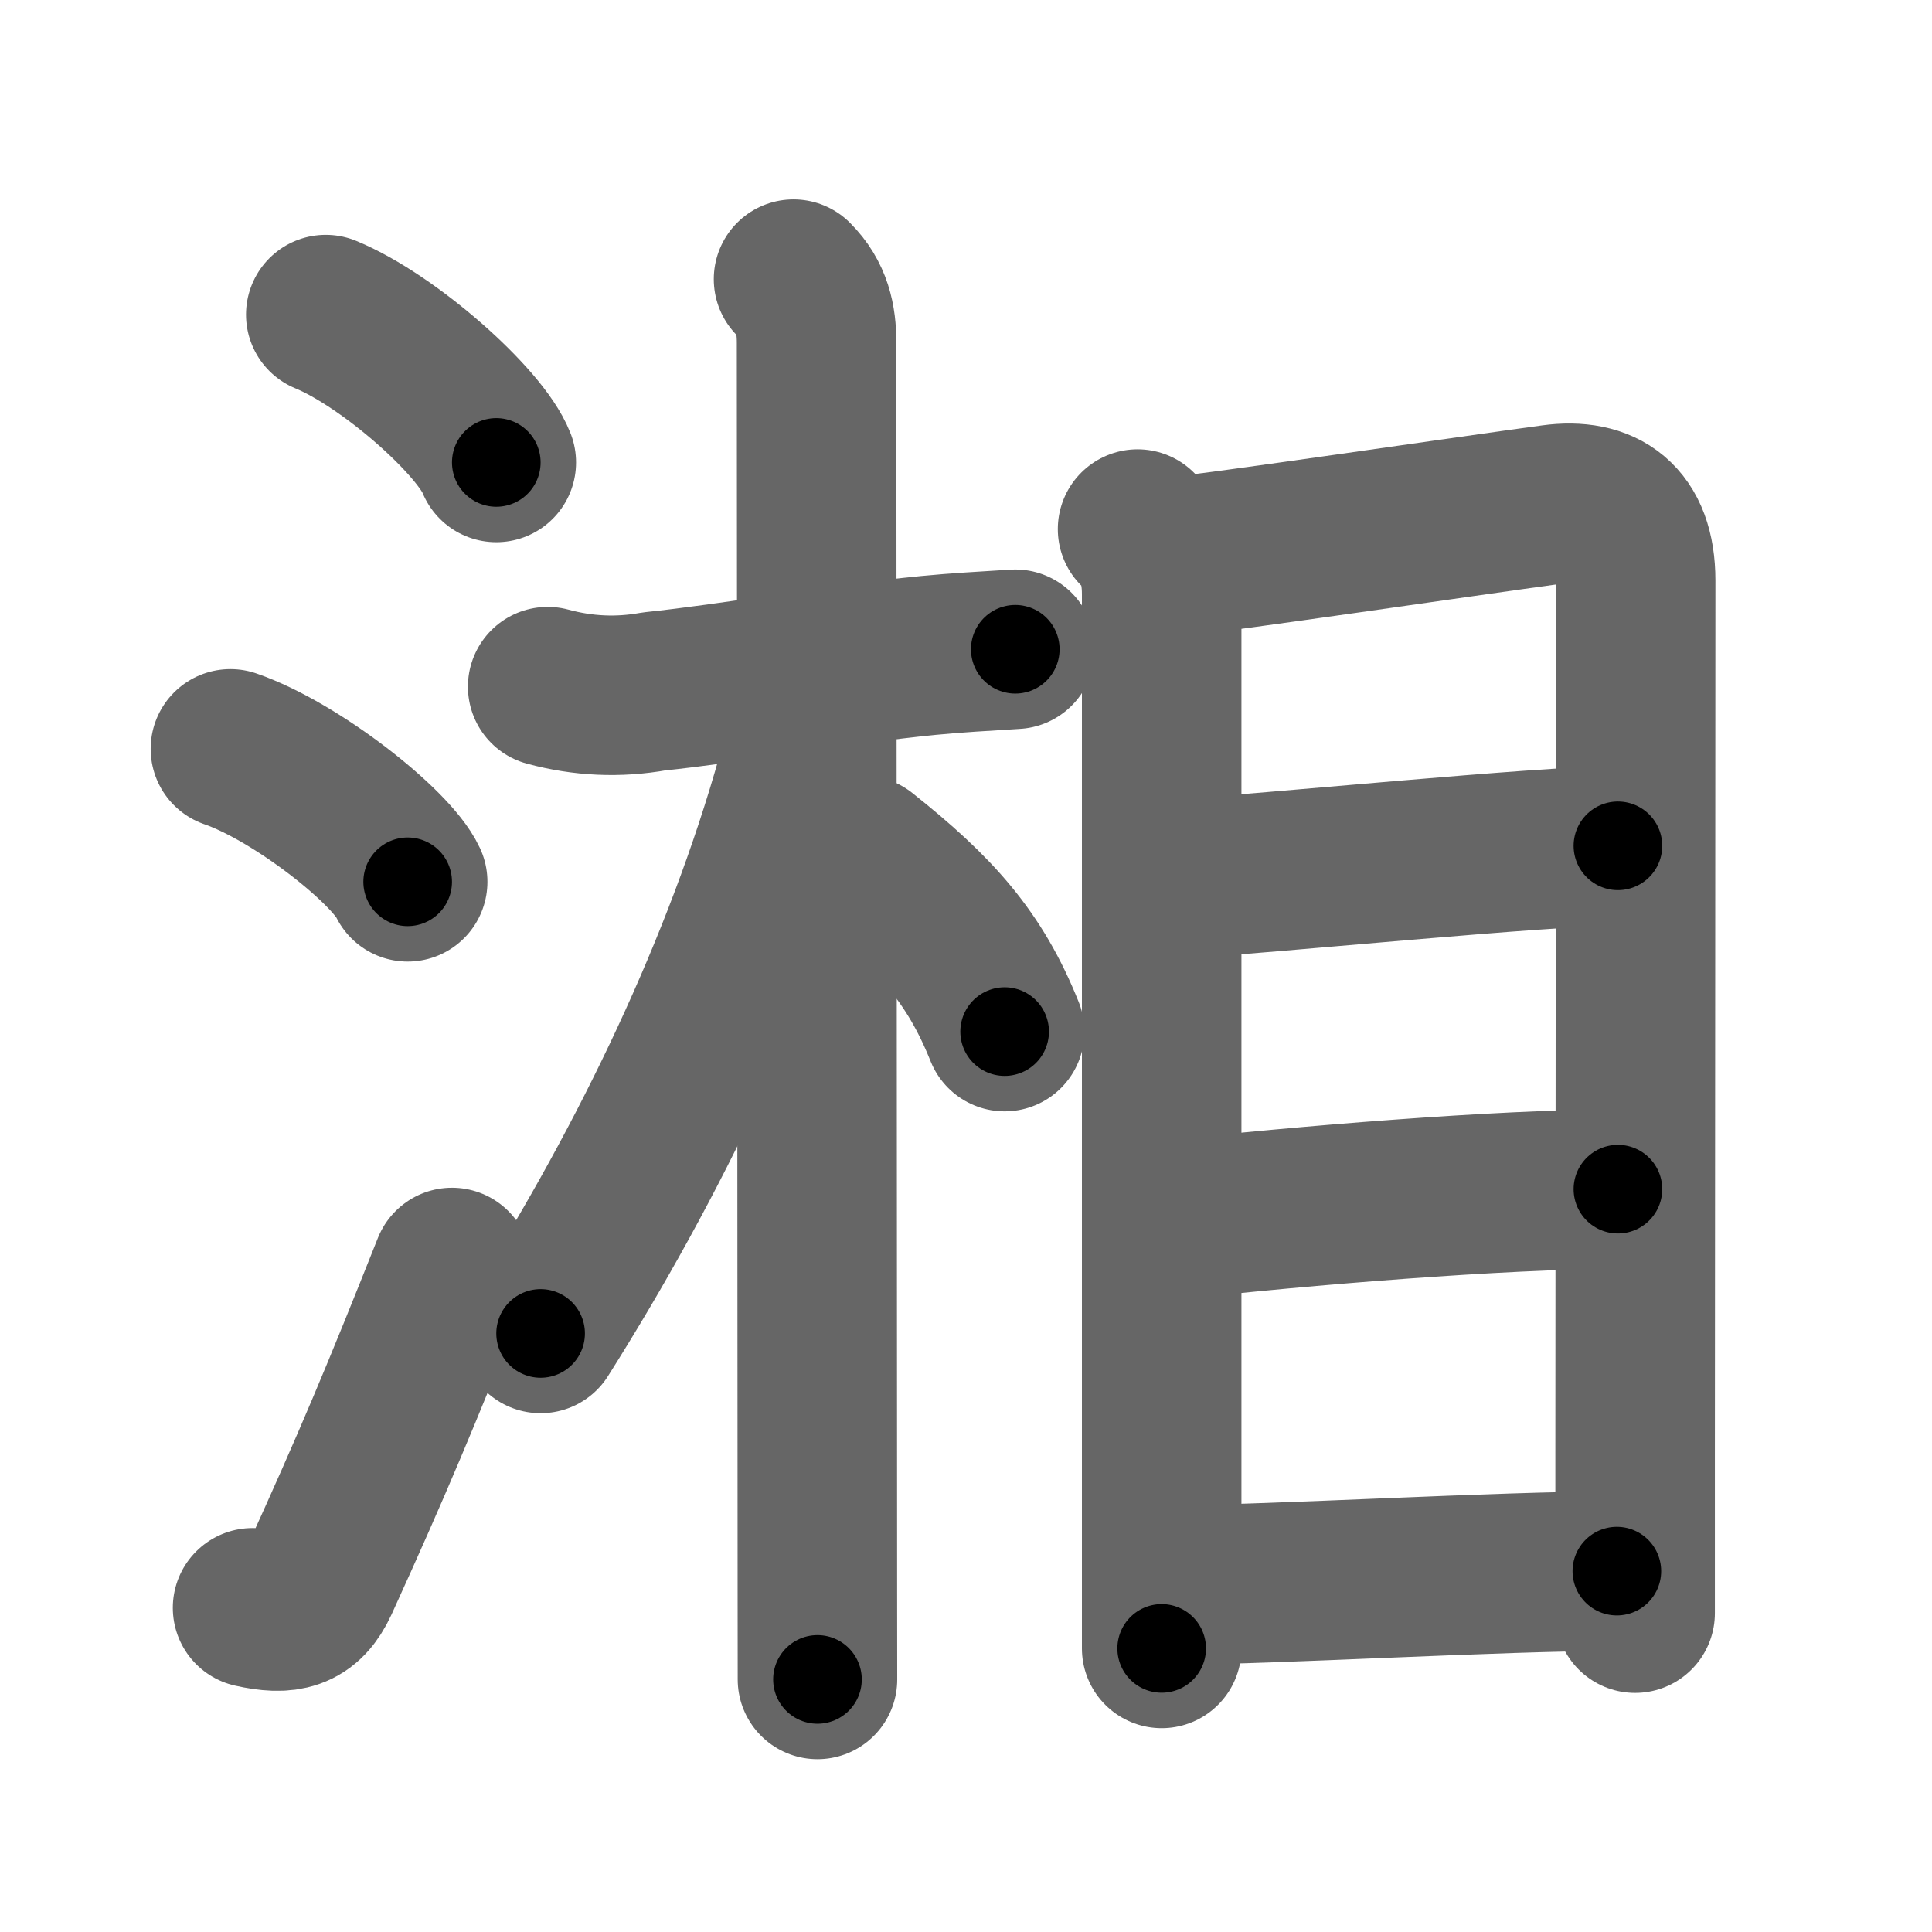 <svg xmlns="http://www.w3.org/2000/svg" width="109" height="109" viewBox="0 0 109 109" id="6e58"><g fill="none" stroke="#666" stroke-width="9" stroke-linecap="round" stroke-linejoin="round"><g><g><path d="M18.38,17.75c3.57,1.47,8.72,6.05,9.62,8.34" /><path d="M13,42.25c3.71,1.28,9.07,5.51,10,7.5" /><path d="M14.25,90.71c1.88,0.42,2.97,0.2,3.75-1.5c3-6.58,4.62-10.45,7.5-17.7" /></g><g><g><path d="M30.9,38.74c1.99,0.54,3.99,0.63,5.99,0.27c4.59-0.48,10.24-1.51,15.48-2.03c1.67-0.16,3-0.23,4.91-0.35" /><path d="M44.77,15.75c1.05,1.05,1.3,2.25,1.3,3.59c0,0.75,0.03,40.52,0.04,62.29c0,6.45,0.01,11.32,0.01,13.12" /><path d="M45.75,38.62c0,1.62-0.29,3.33-0.81,5.18c-3.03,10.8-8.25,21.62-14.44,31.43" /><path d="M48.67,48.26C52.75,51.5,55,54,56.68,58.2" /></g><g><path d="M64.18,29.85c0.92,0.92,1.36,2.02,1.36,3.67c0,3.99,0,32.31,0,48.73c0,5.09,0,9.04,0,10.75" /><path d="M66.29,31.41c2.26-0.2,16.37-2.28,21.31-2.95c2.79-0.38,4.68,0.85,4.68,4.29c0,7.47-0.02,34.79-0.03,49.38c0,4.46,0,7.72,0,8.88" /><path d="M66.5,49.59c5.04-0.31,20.67-1.87,24.78-1.87" /><path d="M66.46,68.8c6.78-0.76,18.24-1.71,24.82-1.71" /><path d="M66.52,89.41c5.08,0,18.13-0.77,24.7-0.77" /></g></g></g></g><g fill="none" stroke="#000" stroke-width="5" stroke-linecap="round" stroke-linejoin="round"><path d="M18.38,17.75c3.57,1.47,8.72,6.05,9.62,8.34" stroke-dasharray="12.926" stroke-dashoffset="12.926"><animate attributeName="stroke-dashoffset" values="12.926;12.926;0" dur="0.129s" fill="freeze" begin="0s;6e58.click" /></path><path d="M13,42.25c3.71,1.28,9.07,5.51,10,7.5" stroke-dasharray="12.678" stroke-dashoffset="12.678"><animate attributeName="stroke-dashoffset" values="12.678" fill="freeze" begin="6e58.click" /><animate attributeName="stroke-dashoffset" values="12.678;12.678;0" keyTimes="0;0.504;1" dur="0.256s" fill="freeze" begin="0s;6e58.click" /></path><path d="M14.25,90.71c1.88,0.42,2.97,0.2,3.75-1.5c3-6.58,4.62-10.45,7.5-17.7" stroke-dasharray="23.733" stroke-dashoffset="23.733"><animate attributeName="stroke-dashoffset" values="23.733" fill="freeze" begin="6e58.click" /><animate attributeName="stroke-dashoffset" values="23.733;23.733;0" keyTimes="0;0.519;1" dur="0.493s" fill="freeze" begin="0s;6e58.click" /></path><path d="M30.9,38.74c1.99,0.54,3.99,0.63,5.99,0.27c4.59-0.48,10.24-1.51,15.48-2.03c1.67-0.16,3-0.23,4.91-0.35" stroke-dasharray="26.584" stroke-dashoffset="26.584"><animate attributeName="stroke-dashoffset" values="26.584" fill="freeze" begin="6e58.click" /><animate attributeName="stroke-dashoffset" values="26.584;26.584;0" keyTimes="0;0.65;1" dur="0.759s" fill="freeze" begin="0s;6e58.click" /></path><path d="M44.77,15.75c1.05,1.05,1.3,2.25,1.3,3.59c0,0.75,0.03,40.52,0.04,62.29c0,6.45,0.01,11.32,0.01,13.12" stroke-dasharray="79.342" stroke-dashoffset="79.342"><animate attributeName="stroke-dashoffset" values="79.342" fill="freeze" begin="6e58.click" /><animate attributeName="stroke-dashoffset" values="79.342;79.342;0" keyTimes="0;0.56;1" dur="1.356s" fill="freeze" begin="0s;6e58.click" /></path><path d="M45.75,38.62c0,1.62-0.29,3.33-0.81,5.18c-3.03,10.8-8.25,21.62-14.44,31.43" stroke-dasharray="39.967" stroke-dashoffset="39.967"><animate attributeName="stroke-dashoffset" values="39.967" fill="freeze" begin="6e58.click" /><animate attributeName="stroke-dashoffset" values="39.967;39.967;0" keyTimes="0;0.772;1" dur="1.756s" fill="freeze" begin="0s;6e58.click" /></path><path d="M48.67,48.26C52.75,51.5,55,54,56.68,58.2" stroke-dasharray="12.939" stroke-dashoffset="12.939"><animate attributeName="stroke-dashoffset" values="12.939" fill="freeze" begin="6e58.click" /><animate attributeName="stroke-dashoffset" values="12.939;12.939;0" keyTimes="0;0.932;1" dur="1.885s" fill="freeze" begin="0s;6e58.click" /></path><path d="M64.18,29.85c0.92,0.92,1.36,2.02,1.36,3.67c0,3.99,0,32.31,0,48.73c0,5.09,0,9.04,0,10.75" stroke-dasharray="63.51" stroke-dashoffset="63.51"><animate attributeName="stroke-dashoffset" values="63.51" fill="freeze" begin="6e58.click" /><animate attributeName="stroke-dashoffset" values="63.51;63.51;0" keyTimes="0;0.798;1" dur="2.363s" fill="freeze" begin="0s;6e58.click" /></path><path d="M66.29,31.41c2.26-0.2,16.37-2.28,21.31-2.95c2.79-0.38,4.68,0.85,4.68,4.29c0,7.47-0.02,34.79-0.03,49.38c0,4.46,0,7.72,0,8.88" stroke-dasharray="87.268" stroke-dashoffset="87.268"><animate attributeName="stroke-dashoffset" values="87.268" fill="freeze" begin="6e58.click" /><animate attributeName="stroke-dashoffset" values="87.268;87.268;0" keyTimes="0;0.783;1" dur="3.019s" fill="freeze" begin="0s;6e58.click" /></path><path d="M66.5,49.59c5.04-0.31,20.67-1.87,24.78-1.87" stroke-dasharray="24.854" stroke-dashoffset="24.854"><animate attributeName="stroke-dashoffset" values="24.854" fill="freeze" begin="6e58.click" /><animate attributeName="stroke-dashoffset" values="24.854;24.854;0" keyTimes="0;0.924;1" dur="3.268s" fill="freeze" begin="0s;6e58.click" /></path><path d="M66.46,68.8c6.78-0.76,18.24-1.71,24.82-1.71" stroke-dasharray="24.889" stroke-dashoffset="24.889"><animate attributeName="stroke-dashoffset" values="24.889" fill="freeze" begin="6e58.click" /><animate attributeName="stroke-dashoffset" values="24.889;24.889;0" keyTimes="0;0.929;1" dur="3.517s" fill="freeze" begin="0s;6e58.click" /></path><path d="M66.52,89.41c5.08,0,18.13-0.77,24.7-0.77" stroke-dasharray="24.714" stroke-dashoffset="24.714"><animate attributeName="stroke-dashoffset" values="24.714" fill="freeze" begin="6e58.click" /><animate attributeName="stroke-dashoffset" values="24.714;24.714;0" keyTimes="0;0.934;1" dur="3.764s" fill="freeze" begin="0s;6e58.click" /></path></g></svg>